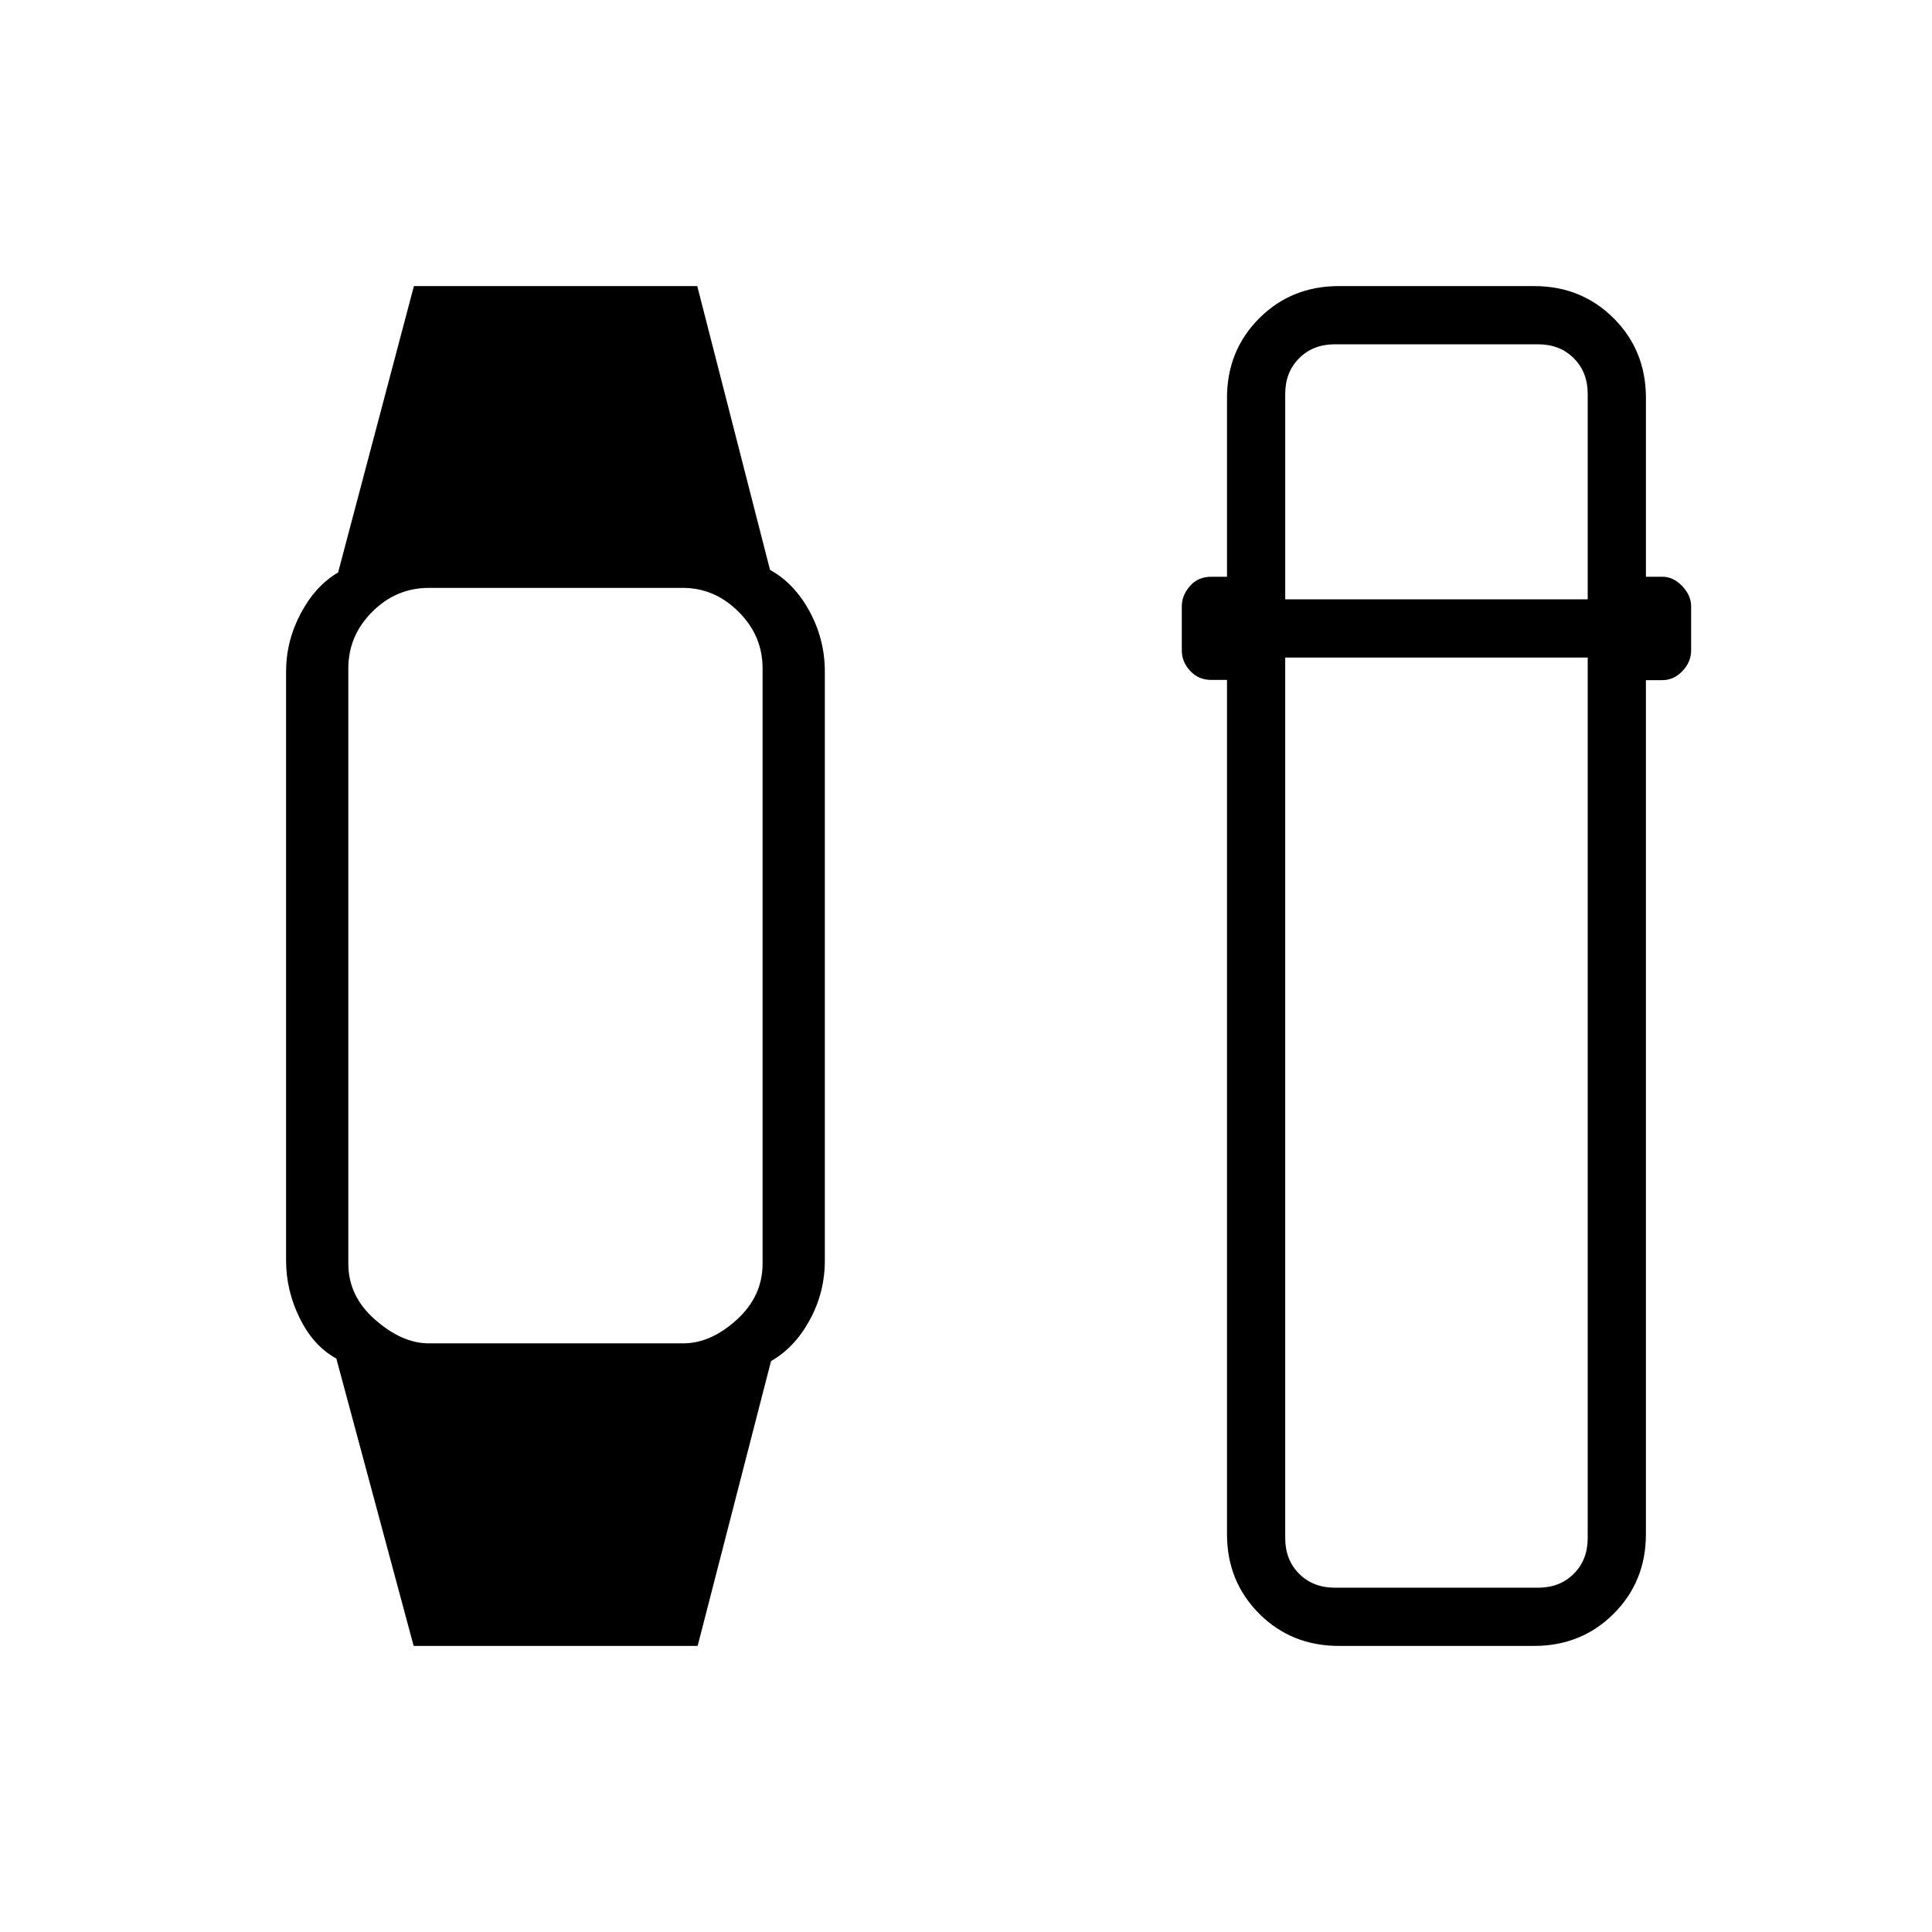 <svg xmlns="http://www.w3.org/2000/svg" height="20" viewBox="0 -960 960 960" width="20"><path d="m205.54-142.15-38.42-142.81q-11.31-6.15-18.14-19.94-6.83-13.79-6.83-28.72v-292.76q0-15.08 7.29-28.83 7.29-13.75 18.56-20.33l37.67-142.31h140.79l36.16 141.04q12.03 6.58 19.63 20.58 7.6 14 7.6 29.85v292.76q0 15.85-7.54 29.6-7.54 13.75-19.19 20.33l-36.47 141.54H205.54Zm7.5-150.35h126.47q13.64 0 26.53-11.69 12.88-11.69 12.88-27.89v-295.84q0-16.2-11.91-28.08-11.91-11.88-27.66-11.88H213.04q-16.19 0-28.08 11.88-11.88 11.88-11.88 28.08v295.84q0 16.2 13.38 27.89 13.39 11.69 26.58 11.69ZM665.3-142.15q-23.59 0-39.6-16.01t-16.01-39.53v-424.46h-7.81q-6.3 0-10.48-4.47-4.17-4.46-4.17-10.19v-21.96q0-5.34 4.02-10 4.03-4.65 10.63-4.65h7.81v-88.89q0-23.52 16.01-39.53t39.6-16.01h96.94q23.59 0 39.6 16.01t16.01 39.53v88.89h8.19q5.42 0 9.84 4.65 4.43 4.66 4.43 10v21.96q0 5.73-4.3 10.25-4.31 4.52-9.97 4.52h-8.19v424.35q0 23.52-16.01 39.53t-39.6 16.01H665.3Zm-26.68-491.12v437.58q0 10.77 6.92 17.69 6.92 6.92 17.69 6.92h101.08q10.77 0 17.69-6.92 6.92-6.92 6.92-17.69v-437.58h-150.3Zm0-28.92h150.3v-102.12q0-10.77-6.92-17.69-6.92-6.92-17.69-6.92H663.23q-10.77 0-17.69 6.92-6.92 6.92-6.92 17.69v102.12Z"/></svg>